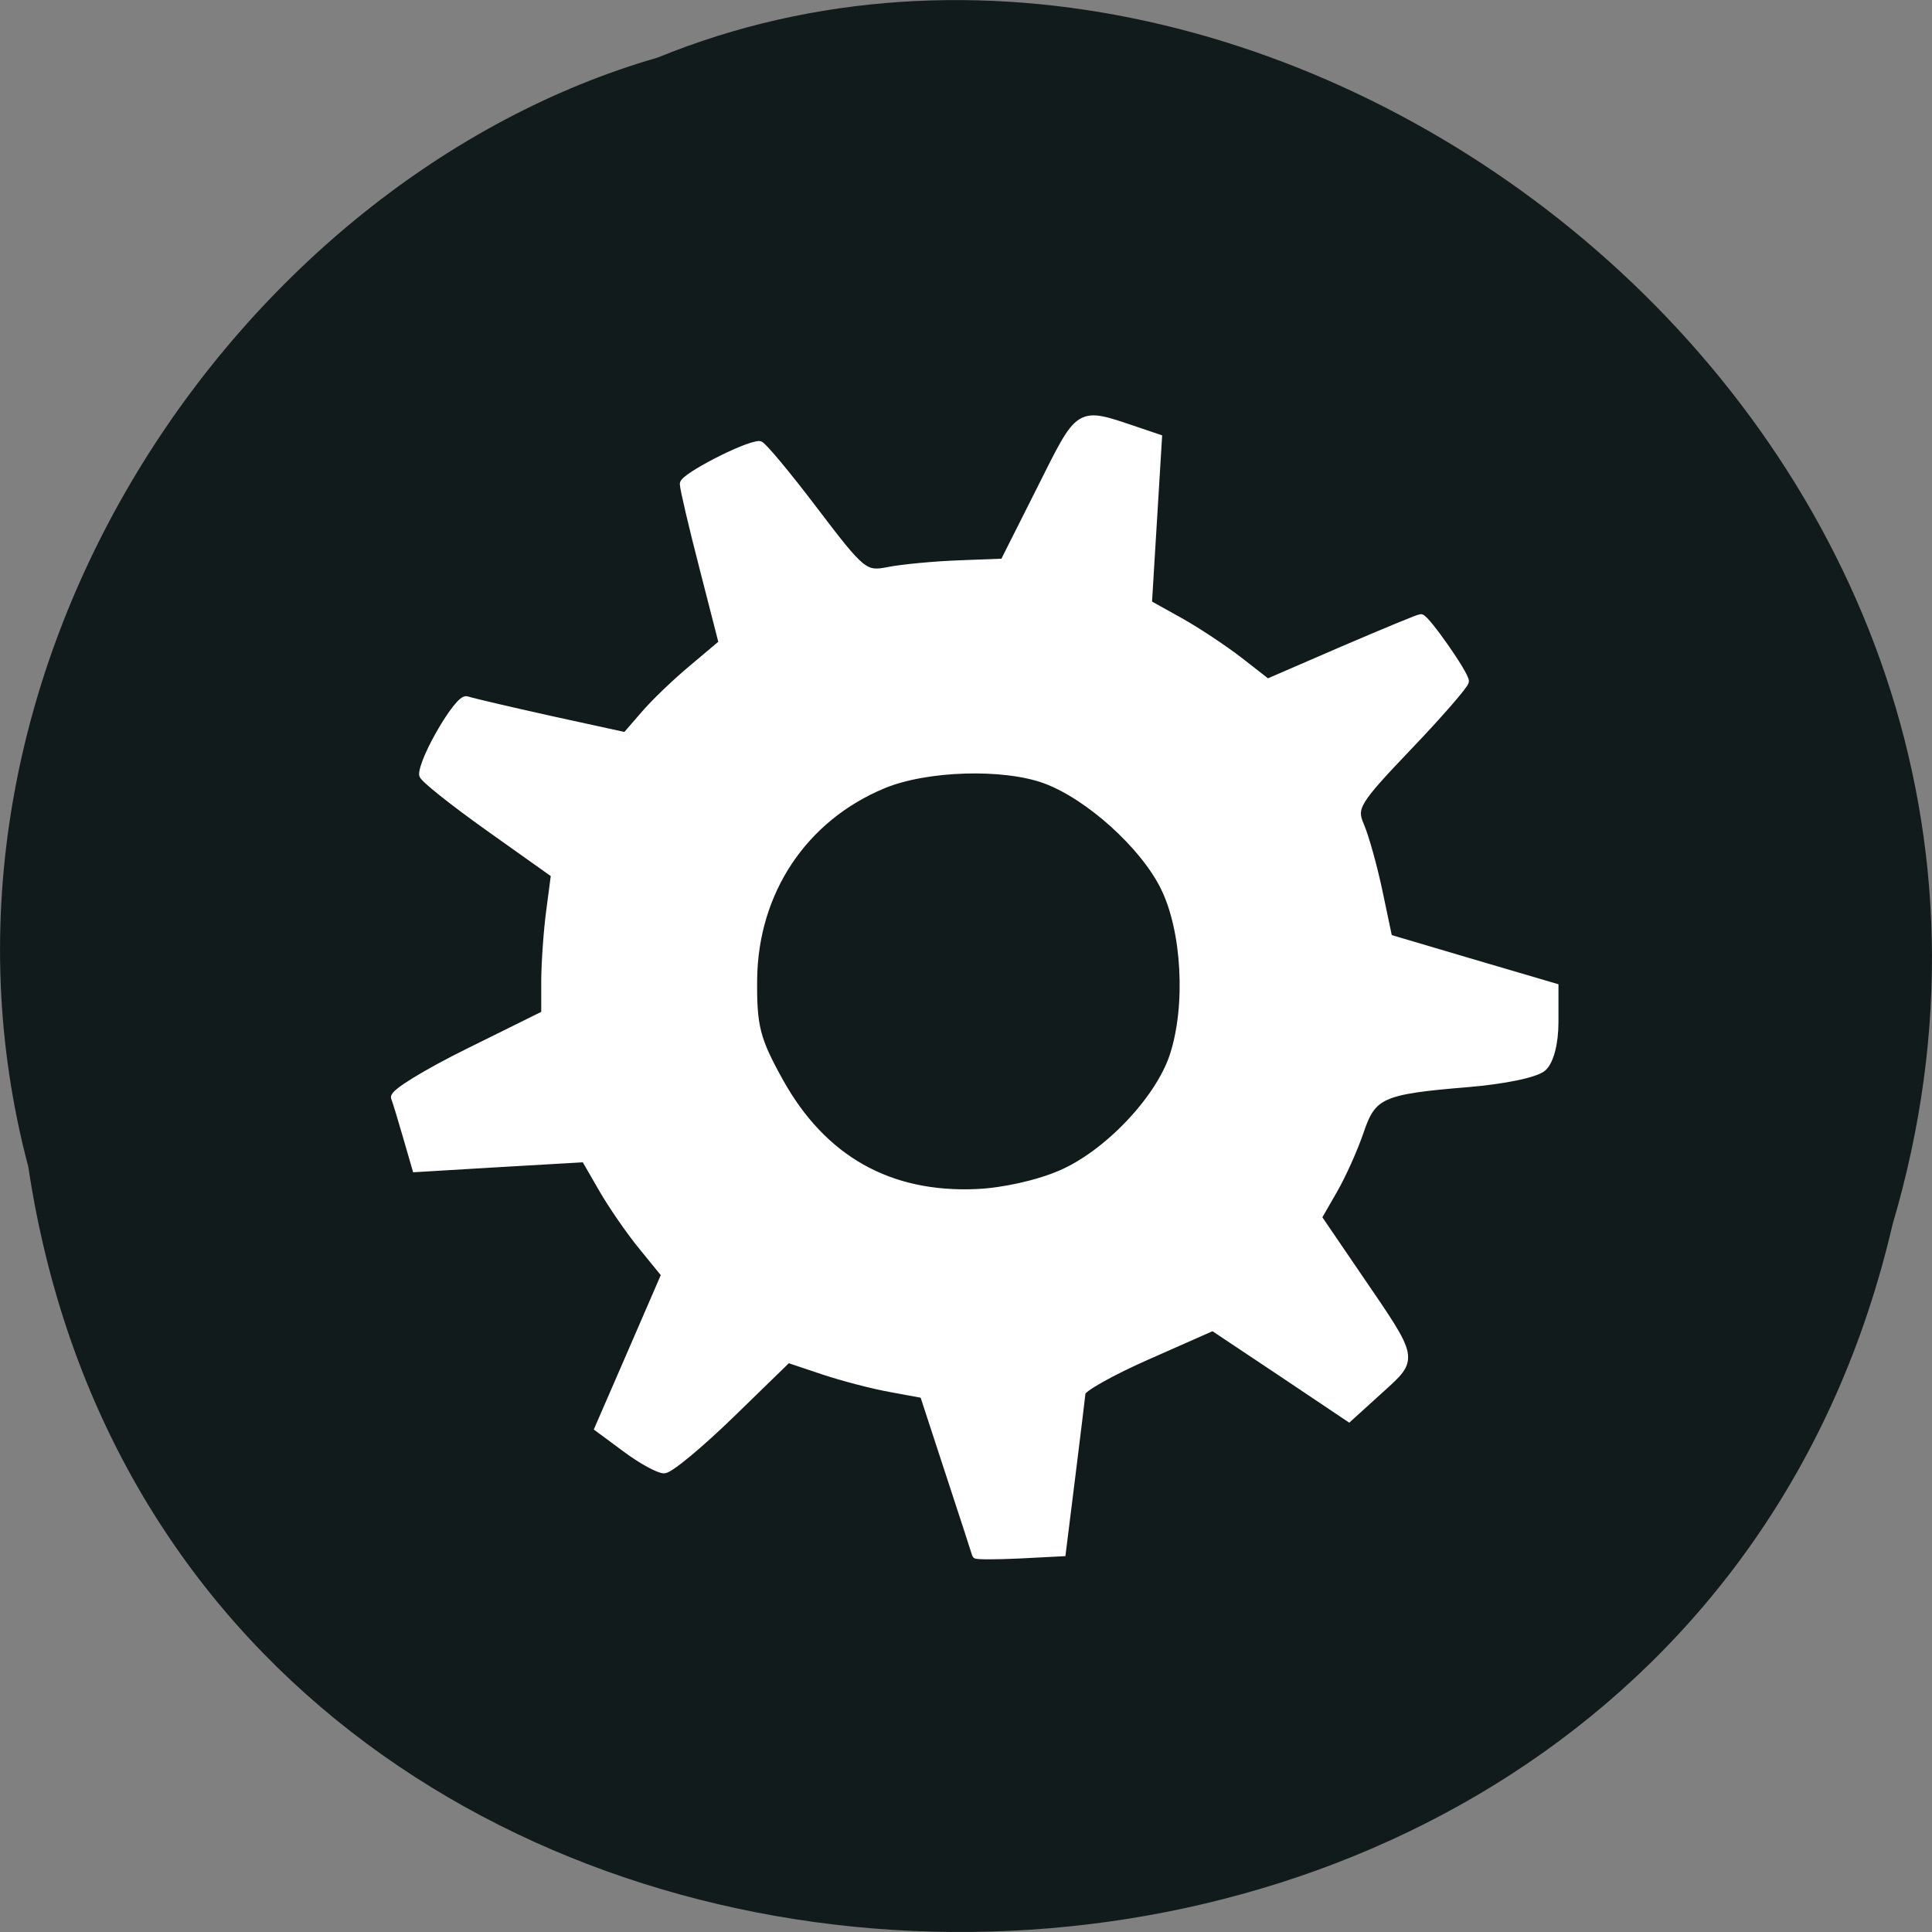 
<svg xmlns="http://www.w3.org/2000/svg" xmlns:xlink="http://www.w3.org/1999/xlink" width="48px" height="48px" viewBox="0 0 48 48" version="1.1">
<rect x="0" y="0" width="48" height="48" fill="#808080" stroke="none"/>
<g id="surface1">
<path style=" stroke:none;fill-rule:nonzero;fill:rgb(7.059%,10.588%,10.588%);fill-opacity:1;" d="M 0.703 28.988 C 4.418 53.715 41.43 54.457 47.02 30.422 C 52.777 10.961 31.934 -4.945 16.34 1.43 C 5.898 4.441 -2.535 16.77 0.703 28.988 Z M 0.703 28.988 "/>
<path style="fill-rule:nonzero;fill:rgb(100%,100%,100%);fill-opacity:1;stroke-width:1.013;stroke-linecap:butt;stroke-linejoin:miter;stroke:rgb(100%,100%,100%);stroke-opacity:1;stroke-miterlimit:4;" d="M 118.763 993.464 C 118.721 993.298 117.159 988.464 115.263 982.714 L 111.846 972.277 L 107.555 971.485 C 105.18 971.068 101.138 970.006 98.576 969.152 L 93.909 967.589 L 86.388 974.902 C 82.242 978.923 78.284 982.214 77.555 982.214 C 76.846 982.214 74.596 980.985 72.576 979.485 L 68.888 976.756 L 73.305 966.589 L 77.701 956.443 L 74.701 952.756 C 73.034 950.735 70.659 947.277 69.388 945.068 L 67.096 941.089 L 55.93 941.735 L 44.763 942.402 L 43.555 938.235 C 42.888 935.923 42.18 933.589 41.971 933.048 C 41.763 932.485 46.159 929.798 51.721 927.048 L 61.825 922.048 L 61.825 917.568 C 61.846 915.089 62.138 910.923 62.492 908.318 L 63.117 903.548 L 54.409 897.36 C 49.617 893.943 45.68 890.818 45.68 890.381 C 45.68 888.235 50.43 880.152 51.471 880.527 C 52.138 880.756 57.138 881.923 62.575 883.131 L 72.492 885.298 L 74.909 882.506 C 76.221 880.964 79.096 878.193 81.305 876.36 L 85.284 873.006 L 82.721 863.006 C 81.305 857.506 80.138 852.548 80.138 851.964 C 80.117 851.068 88.388 846.798 90.159 846.798 C 90.513 846.798 93.763 850.693 97.367 855.443 C 103.701 863.777 104.055 864.068 107.221 863.443 C 109.013 863.089 113.18 862.693 116.471 862.568 L 122.451 862.339 L 127.346 852.61 C 132.638 842.048 132.201 842.318 139.951 844.923 L 142.846 845.902 L 142.18 856.839 L 141.513 867.798 L 145.701 870.131 C 148.013 871.423 151.555 873.777 153.596 875.36 L 157.284 878.235 L 167.201 873.943 C 172.638 871.61 177.305 869.673 177.555 869.673 C 178.201 869.673 183.409 877.11 183.409 878.048 C 183.409 878.464 180.034 882.36 175.909 886.673 C 168.971 893.943 168.513 894.714 169.555 897.11 C 170.18 898.548 171.284 902.485 171.992 905.839 L 173.284 911.985 L 184.263 915.235 L 195.242 918.464 L 195.242 923.089 C 195.242 925.86 194.617 928.256 193.68 929.089 C 192.763 929.902 188.701 930.756 183.784 931.173 C 172.346 932.11 171.159 932.652 169.513 937.527 C 168.742 939.798 167.18 943.298 166.034 945.277 L 163.951 948.902 L 169.346 956.818 C 176.888 967.86 176.805 967.443 172.117 971.693 L 168.055 975.381 L 159.076 969.36 L 150.076 963.36 L 141.451 967.173 C 136.721 969.256 132.784 971.464 132.742 972.048 C 132.68 972.652 132.076 977.652 131.388 983.152 L 130.138 993.173 L 124.492 993.464 C 121.388 993.61 118.805 993.61 118.763 993.464 Z M 129.971 943.173 C 136.096 940.548 142.951 933.36 144.867 927.548 C 147.034 920.964 146.492 910.943 143.659 905.235 C 140.951 899.735 133.701 893.193 127.971 891.068 C 122.451 889.027 112.201 889.339 106.492 891.714 C 95.971 896.089 89.492 905.818 89.346 917.402 C 89.284 923.673 89.721 925.381 92.805 930.943 C 98.513 941.214 107.284 946.173 118.867 945.652 C 122.346 945.506 126.93 944.485 129.971 943.173 Z M 129.971 943.173 " transform="matrix(0.188,0,0,0.188,1.919,-148.146)"/>
</g>
</svg>
